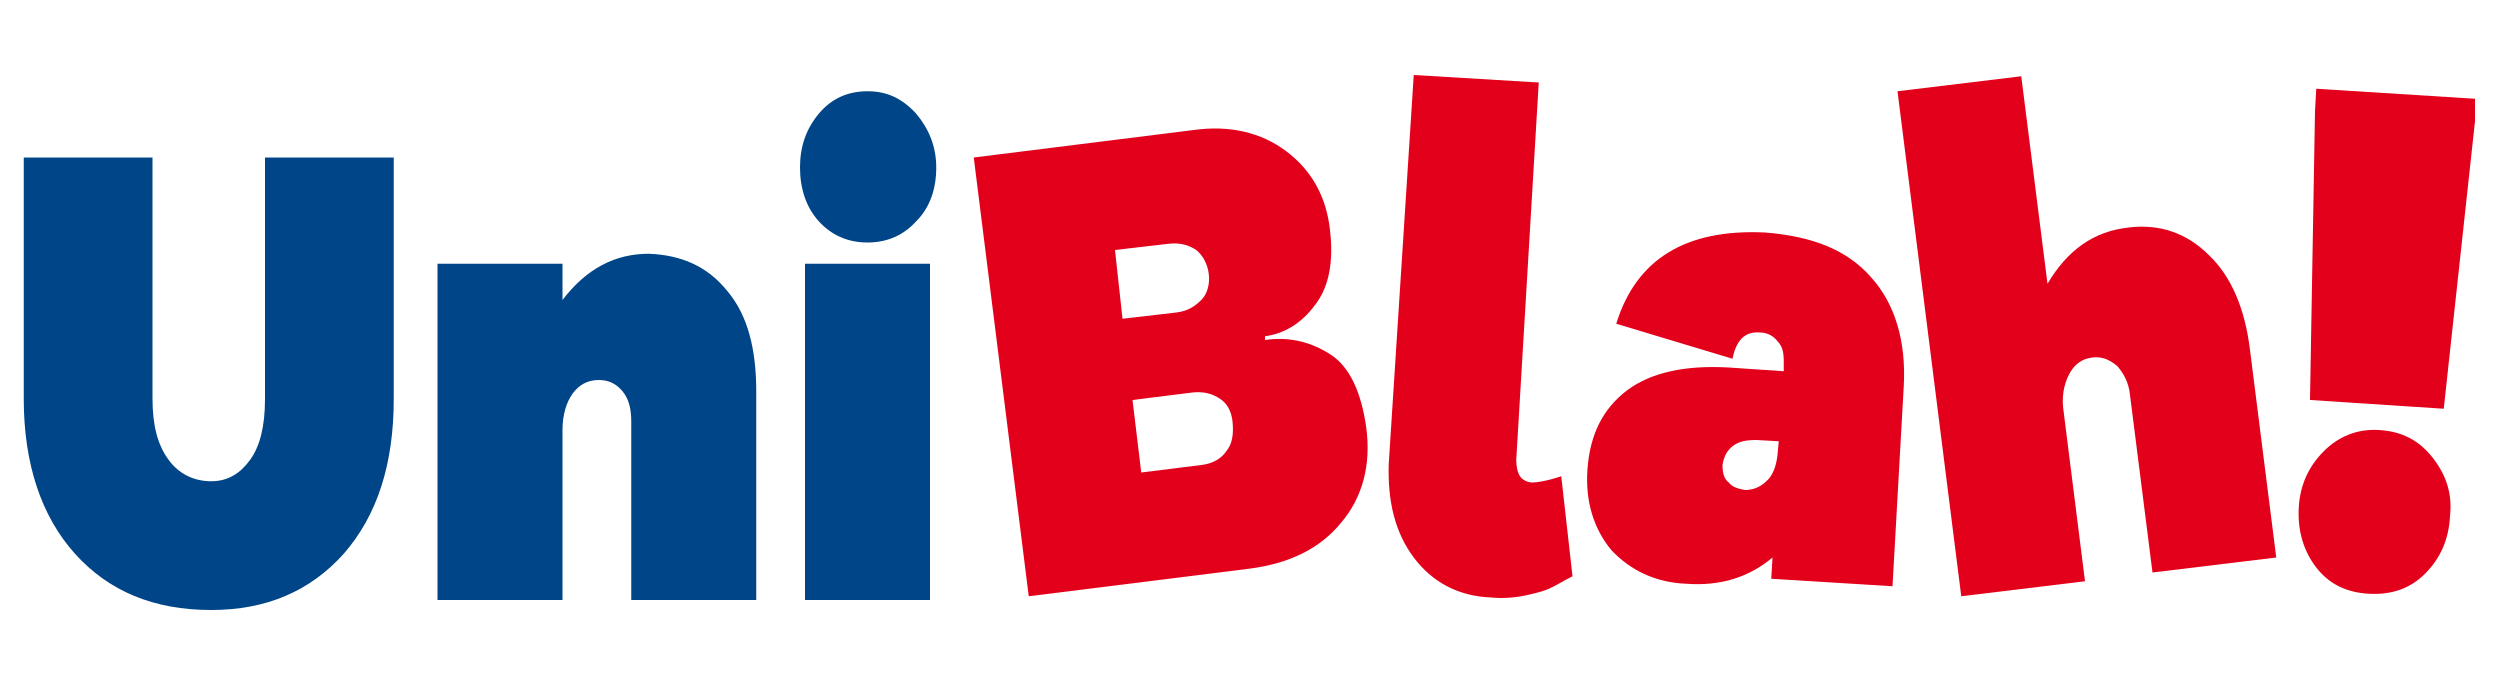 <?xml version="1.0" encoding="utf-8"?>
<!-- Generator: Adobe Illustrator 19.0.0, SVG Export Plug-In . SVG Version: 6.00 Build 0)  -->
<svg version="1.1" id="Camada_1" xmlns="http://www.w3.org/2000/svg" xmlns:xlink="http://www.w3.org/1999/xlink" x="0px" y="0px"
	 viewBox="0 0 200 55" style="enable-background:new 0 0 200 55;" xml:space="preserve">
<style type="text/css">
	.st0{fill:#004588;}
	.st1{fill:#E3001B;}
</style>
<g id="XMLID_8_">
	<path id="XMLID_45_" class="st0" d="M31.5,31.9c0,5.2-1.3,9.3-4,12.4c-2.7,3-6.2,4.5-10.6,4.5c-4.6,0-8.2-1.5-10.9-4.5
		c-2.7-3-4.1-7.2-4.1-12.4V12.6h10.3v19.3c0,2.1,0.4,3.7,1.3,4.9c0.8,1.1,2,1.7,3.4,1.7c1.3,0,2.3-0.6,3.1-1.7
		c0.8-1.1,1.2-2.7,1.2-4.9V12.6h10.3V31.9z"/>
	<path id="XMLID_49_" class="st0" d="M58.2,23.3c1.6,1.9,2.3,4.6,2.3,8V48h-10V33.7c0-1-0.2-1.8-0.7-2.4s-1.1-0.9-1.9-0.9
		c-0.9,0-1.6,0.4-2.1,1.1c-0.5,0.7-0.8,1.7-0.8,2.9V48H35V21.1h10v2.9c1.9-2.5,4.2-3.7,6.9-3.7C54.5,20.4,56.6,21.3,58.2,23.3z"/>
	<path id="XMLID_51_" class="st0" d="M73.3,9.1c1,1.2,1.6,2.6,1.6,4.3c0,1.7-0.5,3.2-1.6,4.3c-1,1.1-2.3,1.7-3.9,1.7
		s-2.9-0.6-3.9-1.7c-1-1.1-1.5-2.6-1.5-4.3c0-1.7,0.5-3.1,1.5-4.3c1-1.2,2.3-1.8,3.9-1.8S72.2,7.9,73.3,9.1z M64.4,48V21.1h10V48
		H64.4z"/>
</g>
<g id="XMLID_3_">
	<path id="XMLID_91_" class="st1" d="M194.6,36.6c1.1,1.4,1.6,2.9,1.4,4.7c-0.1,1.9-0.8,3.4-2,4.6c-1.2,1.2-2.7,1.7-4.5,1.6
		c-1.8-0.1-3.2-0.8-4.2-2.1s-1.5-2.9-1.4-4.8c0.1-1.8,0.8-3.3,2-4.5c1.2-1.2,2.7-1.8,4.4-1.7C192.1,34.5,193.5,35.2,194.6,36.6z
		 M198,9.7l-2.5,23L184.8,32l0.4-23.1l0.1-1.8l12.7,0.8L198,9.7z"/>
</g>
<g id="XMLID_4_">
	<path id="XMLID_87_" class="st1" d="M101.2,27.2c2-0.3,3.8,0.2,5.3,1.2s2.4,3,2.8,5.8c0.4,3-0.3,5.6-2,7.6
		c-1.7,2.1-4.2,3.3-7.4,3.7l-17.6,2.2l-4.4-35.1l17.6-2.2c2.9-0.4,5.4,0.2,7.4,1.7c2,1.5,3.2,3.6,3.5,6.3c0.3,2.6-0.1,4.6-1.2,6
		c-1.1,1.5-2.5,2.3-4,2.5L101.2,27.2z M89.8,25.5l4.3-0.5c0.9-0.1,1.5-0.5,2-1s0.7-1.3,0.6-2.1c-0.1-0.8-0.5-1.5-1-1.9
		c-0.6-0.4-1.3-0.6-2.2-0.5l-4.3,0.5L89.8,25.5z M96.1,37.2c0.9-0.1,1.6-0.5,2-1.1c0.5-0.6,0.6-1.4,0.5-2.4c-0.1-0.8-0.4-1.4-1-1.8
		s-1.3-0.6-2.2-0.5L90.6,32l0.7,5.8L96.1,37.2z"/>
</g>
<g id="XMLID_5_">
	<path id="XMLID_85_" class="st1" d="M121.3,36.8c0,0.5,0.1,1,0.3,1.3c0.2,0.3,0.6,0.5,1,0.5c0.3,0,1.1-0.1,2.3-0.5l0.9,8
		c-0.8,0.4-1.4,0.8-1.7,0.9c-0.3,0.2-1,0.4-1.9,0.6c-0.9,0.2-1.9,0.3-2.9,0.2c-2.6-0.1-4.7-1.2-6.2-3.2c-1.5-2-2.1-4.5-2-7.5
		L113.1,6l10,0.6L121.3,36.8z"/>
</g>
<g id="XMLID_6_">
	<path id="XMLID_56_" class="st1" d="M149.7,22.2c1.9,2.1,2.8,5.1,2.6,8.7l-0.9,16l-9.7-0.6l0.1-1.7c-1.9,1.6-4.2,2.3-6.9,2.1
		c-2.5-0.1-4.5-1.1-6-2.7c-1.4-1.7-2.1-3.9-1.9-6.5c0.2-2.7,1.2-4.8,3.2-6.3c1.9-1.4,4.6-2,8.1-1.8l4.4,0.3l0-0.8
		c0-0.7-0.1-1.2-0.5-1.6c-0.3-0.4-0.8-0.7-1.4-0.7c-1.2-0.1-1.9,0.6-2.2,2.1l-9.3-2.8c1.6-5.2,5.6-7.6,11.9-7.3
		C145,18.9,147.8,20,149.7,22.2z M141.3,38.5c0.5-0.4,0.8-1.2,0.9-2.1l0.1-1.1l-1.8-0.1c-0.8,0-1.4,0.1-1.9,0.5s-0.7,0.9-0.8,1.5
		c0,0.6,0.1,1.1,0.5,1.4c0.3,0.4,0.8,0.5,1.3,0.6C140.2,39.2,140.8,39,141.3,38.5z"/>
</g>
<g id="XMLID_7_">
	<path id="XMLID_54_" class="st1" d="M176.7,20.4c1.8,1.7,2.9,4.3,3.3,7.6l2.1,16.6l-9.9,1.2l-1.8-14.2c-0.1-1-0.5-1.7-1-2.3
		c-0.6-0.5-1.2-0.8-2-0.7c-0.9,0.1-1.5,0.6-1.9,1.4c-0.4,0.8-0.6,1.8-0.4,3l1.7,13.5l-9.9,1.2l-5.1-40.4l9.9-1.2l2.1,16.6
		c1.6-2.7,3.7-4.2,6.5-4.5C172.7,17.9,174.9,18.6,176.7,20.4z"/>
</g>
</svg>
